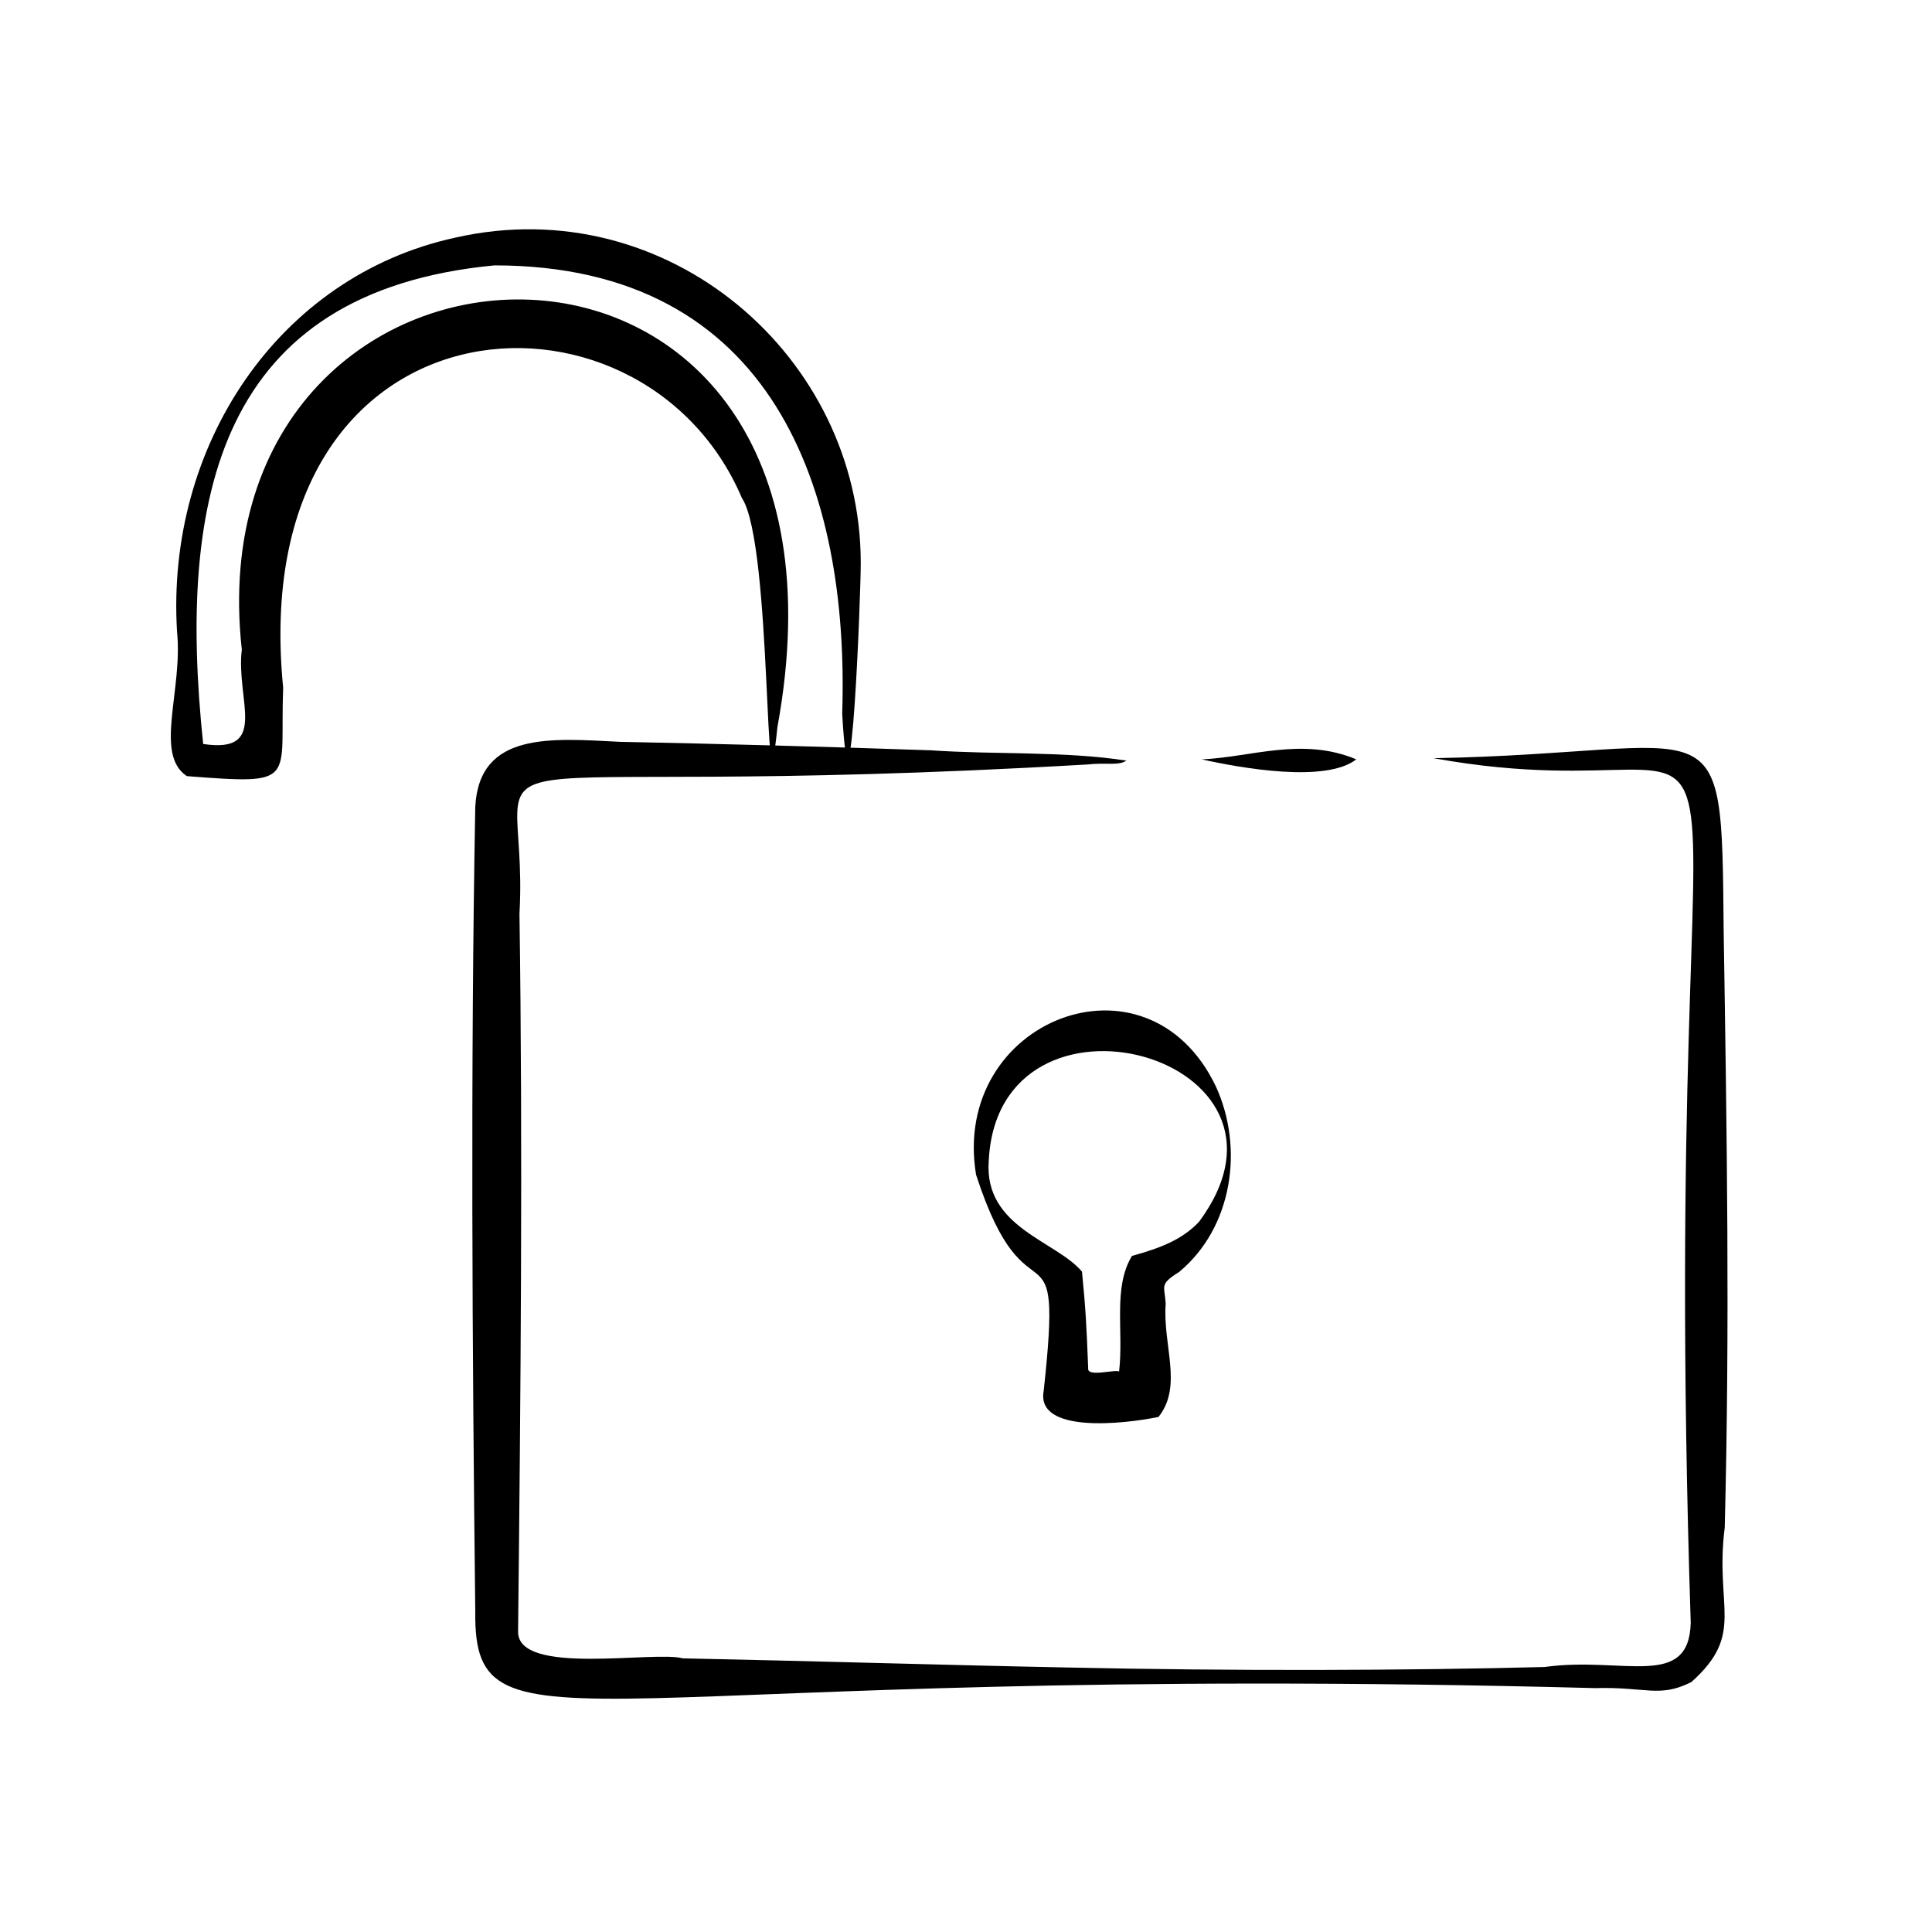 <svg xmlns="http://www.w3.org/2000/svg" version="1.1" xmlns:xlink="http://www.w3.org/1999/xlink"
    xmlns:svgjs="http://svgjs.com/svgjs" width="512" height="512" x="0" y="0" viewBox="0 0 250 250"
    style="enable-background:new 0 0 512 512" xml:space="preserve" class="">
    <g>
        <path xmlns="http://www.w3.org/2000/svg"
            d="m111.38 72.81c0-26.59-24.93-48.31-52.47-42.06-22.94 5-37.48 27-36 51 .77 7.57-3 15.86 1.27 18.68 14.57 1.13 12 .7 12.46-11.44-5.08-51.51 46.36-55.07 59.36-24.55 4 6 2.86 46.54 4.6 29.63 13.52-73.77-75.95-70.34-69.31-10-.79 6.46 3.59 13.5-5 12.2-3.36-31.94 2-58.53 37.69-61.93 36.08 0 45.95 29.1 45 58 1.08 19.13 2.43-16 2.4-19.53z"
            fill="#000000" data-original="#000000" class=""></path>
        <path xmlns="http://www.w3.org/2000/svg" d="m155.5 98.26c6.34-.26 13-2.94 20 0-3.93 3.07-14.81 1.16-20 0z"
            fill="#000000" data-original="#000000" class=""></path>
        <path xmlns="http://www.w3.org/2000/svg"
            d="m185.5 98.11c37.54-.69 37.27-8.28 37.54 22.21.42 26.52.81 51.23.14 77.34-1.32 10.4 2.71 13.72-4.32 20-4.16 2.08-5.8.59-12.49.78-130.76-3.44-145.1 10.21-144.87-9.9-.39-33.58-.62-70.62 0-104.15.52-9.79 9.9-8.83 18.72-8.4 12.83.26 26.78.63 40.24 1.1 8.52.58 17.21.09 25.29 1.33-1 .7-2.58.23-5 .5-88 5.09-72.1-6.14-73.53 19.3.44 30.56.15 62.67-.18 92.88-.12 5.83 17.69 2.46 21.31 3.49 15.93.32 34.35.88 49.62 1.18 21.64.47 43.94.4 61.9-.06 10.08-1.42 18.69 3 18.91-5.72-4.53-140.11 15.36-103.09-33.28-111.88z"
            fill="#000000" data-original="#000000" class=""></path>
        <path xmlns="http://www.w3.org/2000/svg"
            d="m157.33 140.58c-8.87-18.58-34.33-8.58-31.03 11.42 6.71 20.74 11.35 4.17 8.75 28-1 5.49 10.22 4.31 14.86 3.35 3.19-4 .52-9.29.93-14.67-.13-2.3-.89-2.45 1.74-4.09 6.91-5.73 8.42-16.03 4.75-24.01zm-2.2 17.55c-2.16 2.25-4.84 3.33-8.66 4.39-2.48 4.11-1.05 9.66-1.66 14.95-.51-.31-4.17.79-4-.42-.22-5.58-.32-7.6-.8-12.5-3.36-4-12.66-5.7-12.07-14.26 1.12-25.09 43.21-13.68 27.19 7.84z"
            fill="#000000" data-original="#000000" class=""></path>
    </g>
</svg>